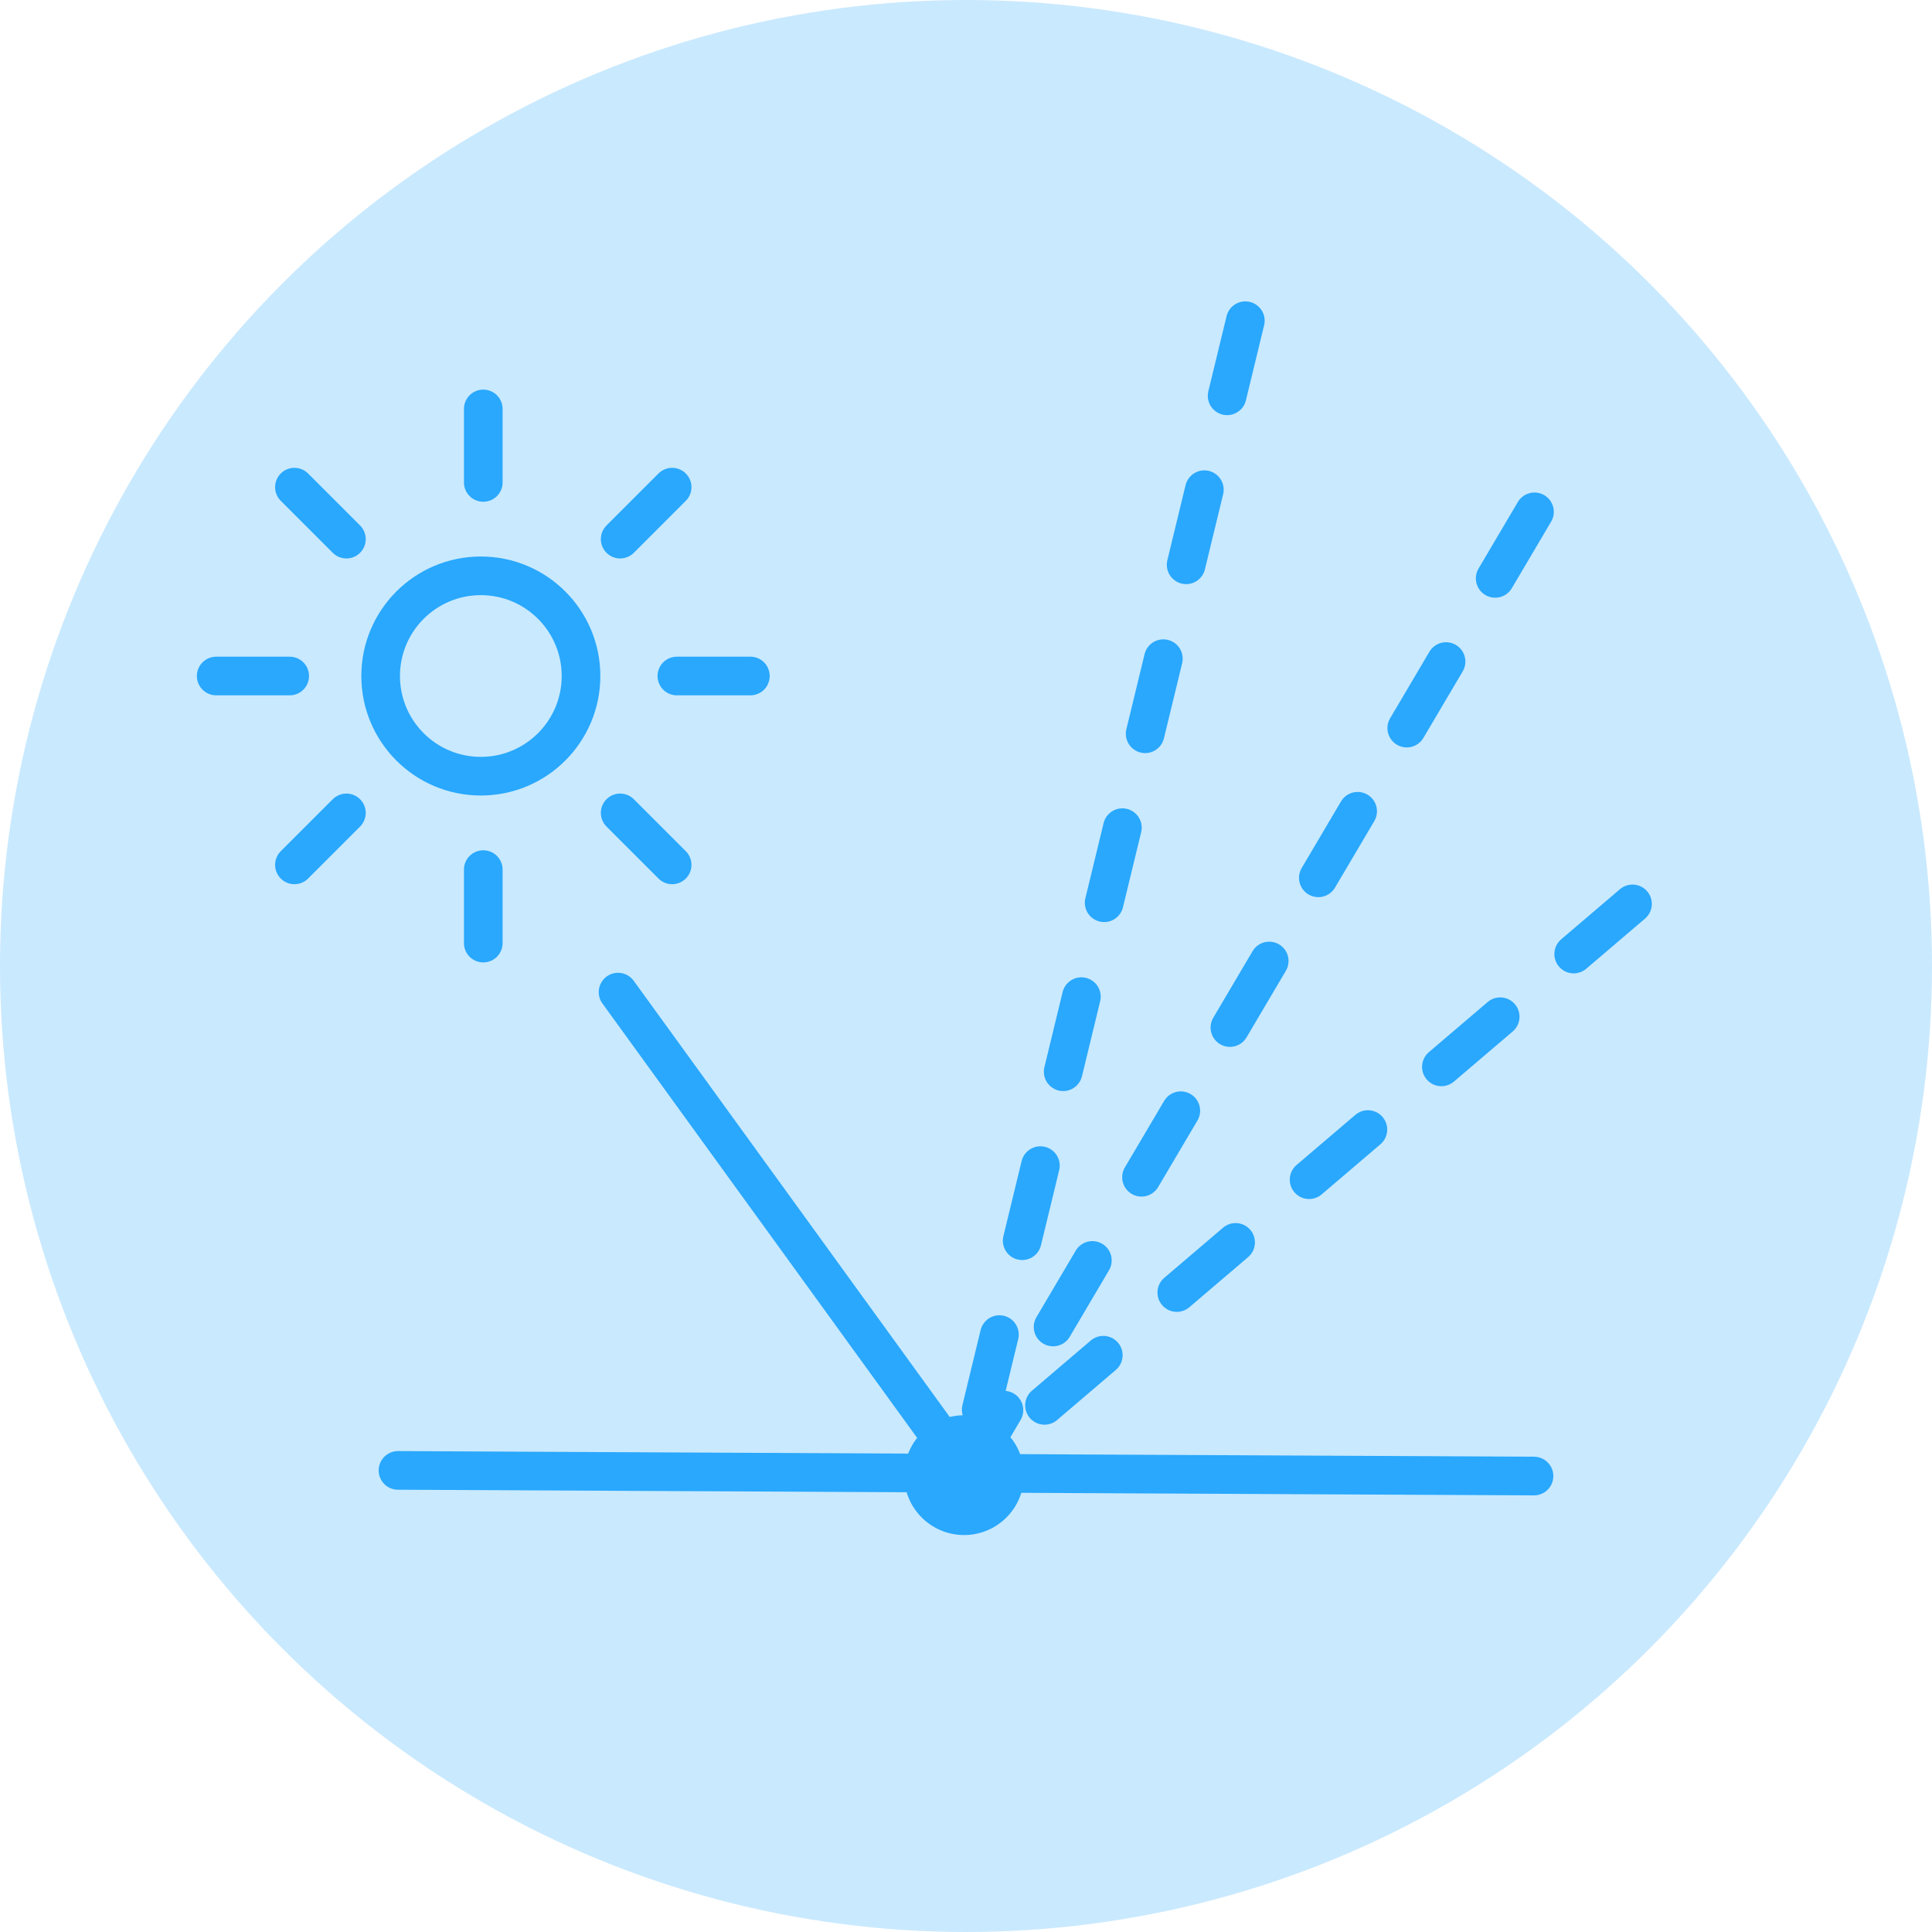 <svg width="500" height="500" viewBox="0 0 500 500" fill="none" xmlns="http://www.w3.org/2000/svg">
<circle cx="250" cy="250" r="250" fill="#29A8FD" fill-opacity="0.25"/>
<path d="M103 380.537L397 382" stroke="#29A8FD" stroke-width="10" stroke-linecap="round"/>
<path d="M159.951 256.756L250 381.049" stroke="#29A8FD" stroke-width="10" stroke-linecap="round"/>
<path d="M322.293 83L250 381.049" stroke="#29A8FD" stroke-width="10" stroke-linecap="round" stroke-dasharray="20 25"/>
<path d="M397.122 132.463L250 381.578" stroke="#29A8FD" stroke-width="10" stroke-linecap="round" stroke-dasharray="20 25"/>
<path d="M422.488 233.927L250 381.034" stroke="#29A8FD" stroke-width="10" stroke-linecap="round" stroke-dasharray="20 25"/>
<circle cx="124.439" cy="174.951" r="25.927" stroke="#29A8FD" stroke-width="10"/>
<path d="M125.073 105.829L125.073 124.854" stroke="#29A8FD" stroke-width="10" stroke-linecap="round"/>
<path d="M125.073 225.049L125.073 244.073" stroke="#29A8FD" stroke-width="10" stroke-linecap="round"/>
<path d="M194.195 174.951L175.171 174.951" stroke="#29A8FD" stroke-width="10" stroke-linecap="round"/>
<path d="M74.976 174.951L55.951 174.951" stroke="#29A8FD" stroke-width="10" stroke-linecap="round"/>
<path d="M173.95 223.828L160.498 210.376" stroke="#29A8FD" stroke-width="10" stroke-linecap="round"/>
<path d="M89.649 139.527L76.197 126.075" stroke="#29A8FD" stroke-width="10" stroke-linecap="round"/>
<path d="M76.197 223.828L89.649 210.376" stroke="#29A8FD" stroke-width="10" stroke-linecap="round"/>
<path d="M160.498 139.527L173.95 126.075" stroke="#29A8FD" stroke-width="10" stroke-linecap="round"/>
<path d="M265 381.768C265 390.329 258.06 397.268 249.5 397.268C240.94 397.268 234 390.329 234 381.768C234 373.208 240.94 366.268 249.5 366.268C258.06 366.268 265 373.208 265 381.768Z" fill="#29A8FD"/>
</svg>
